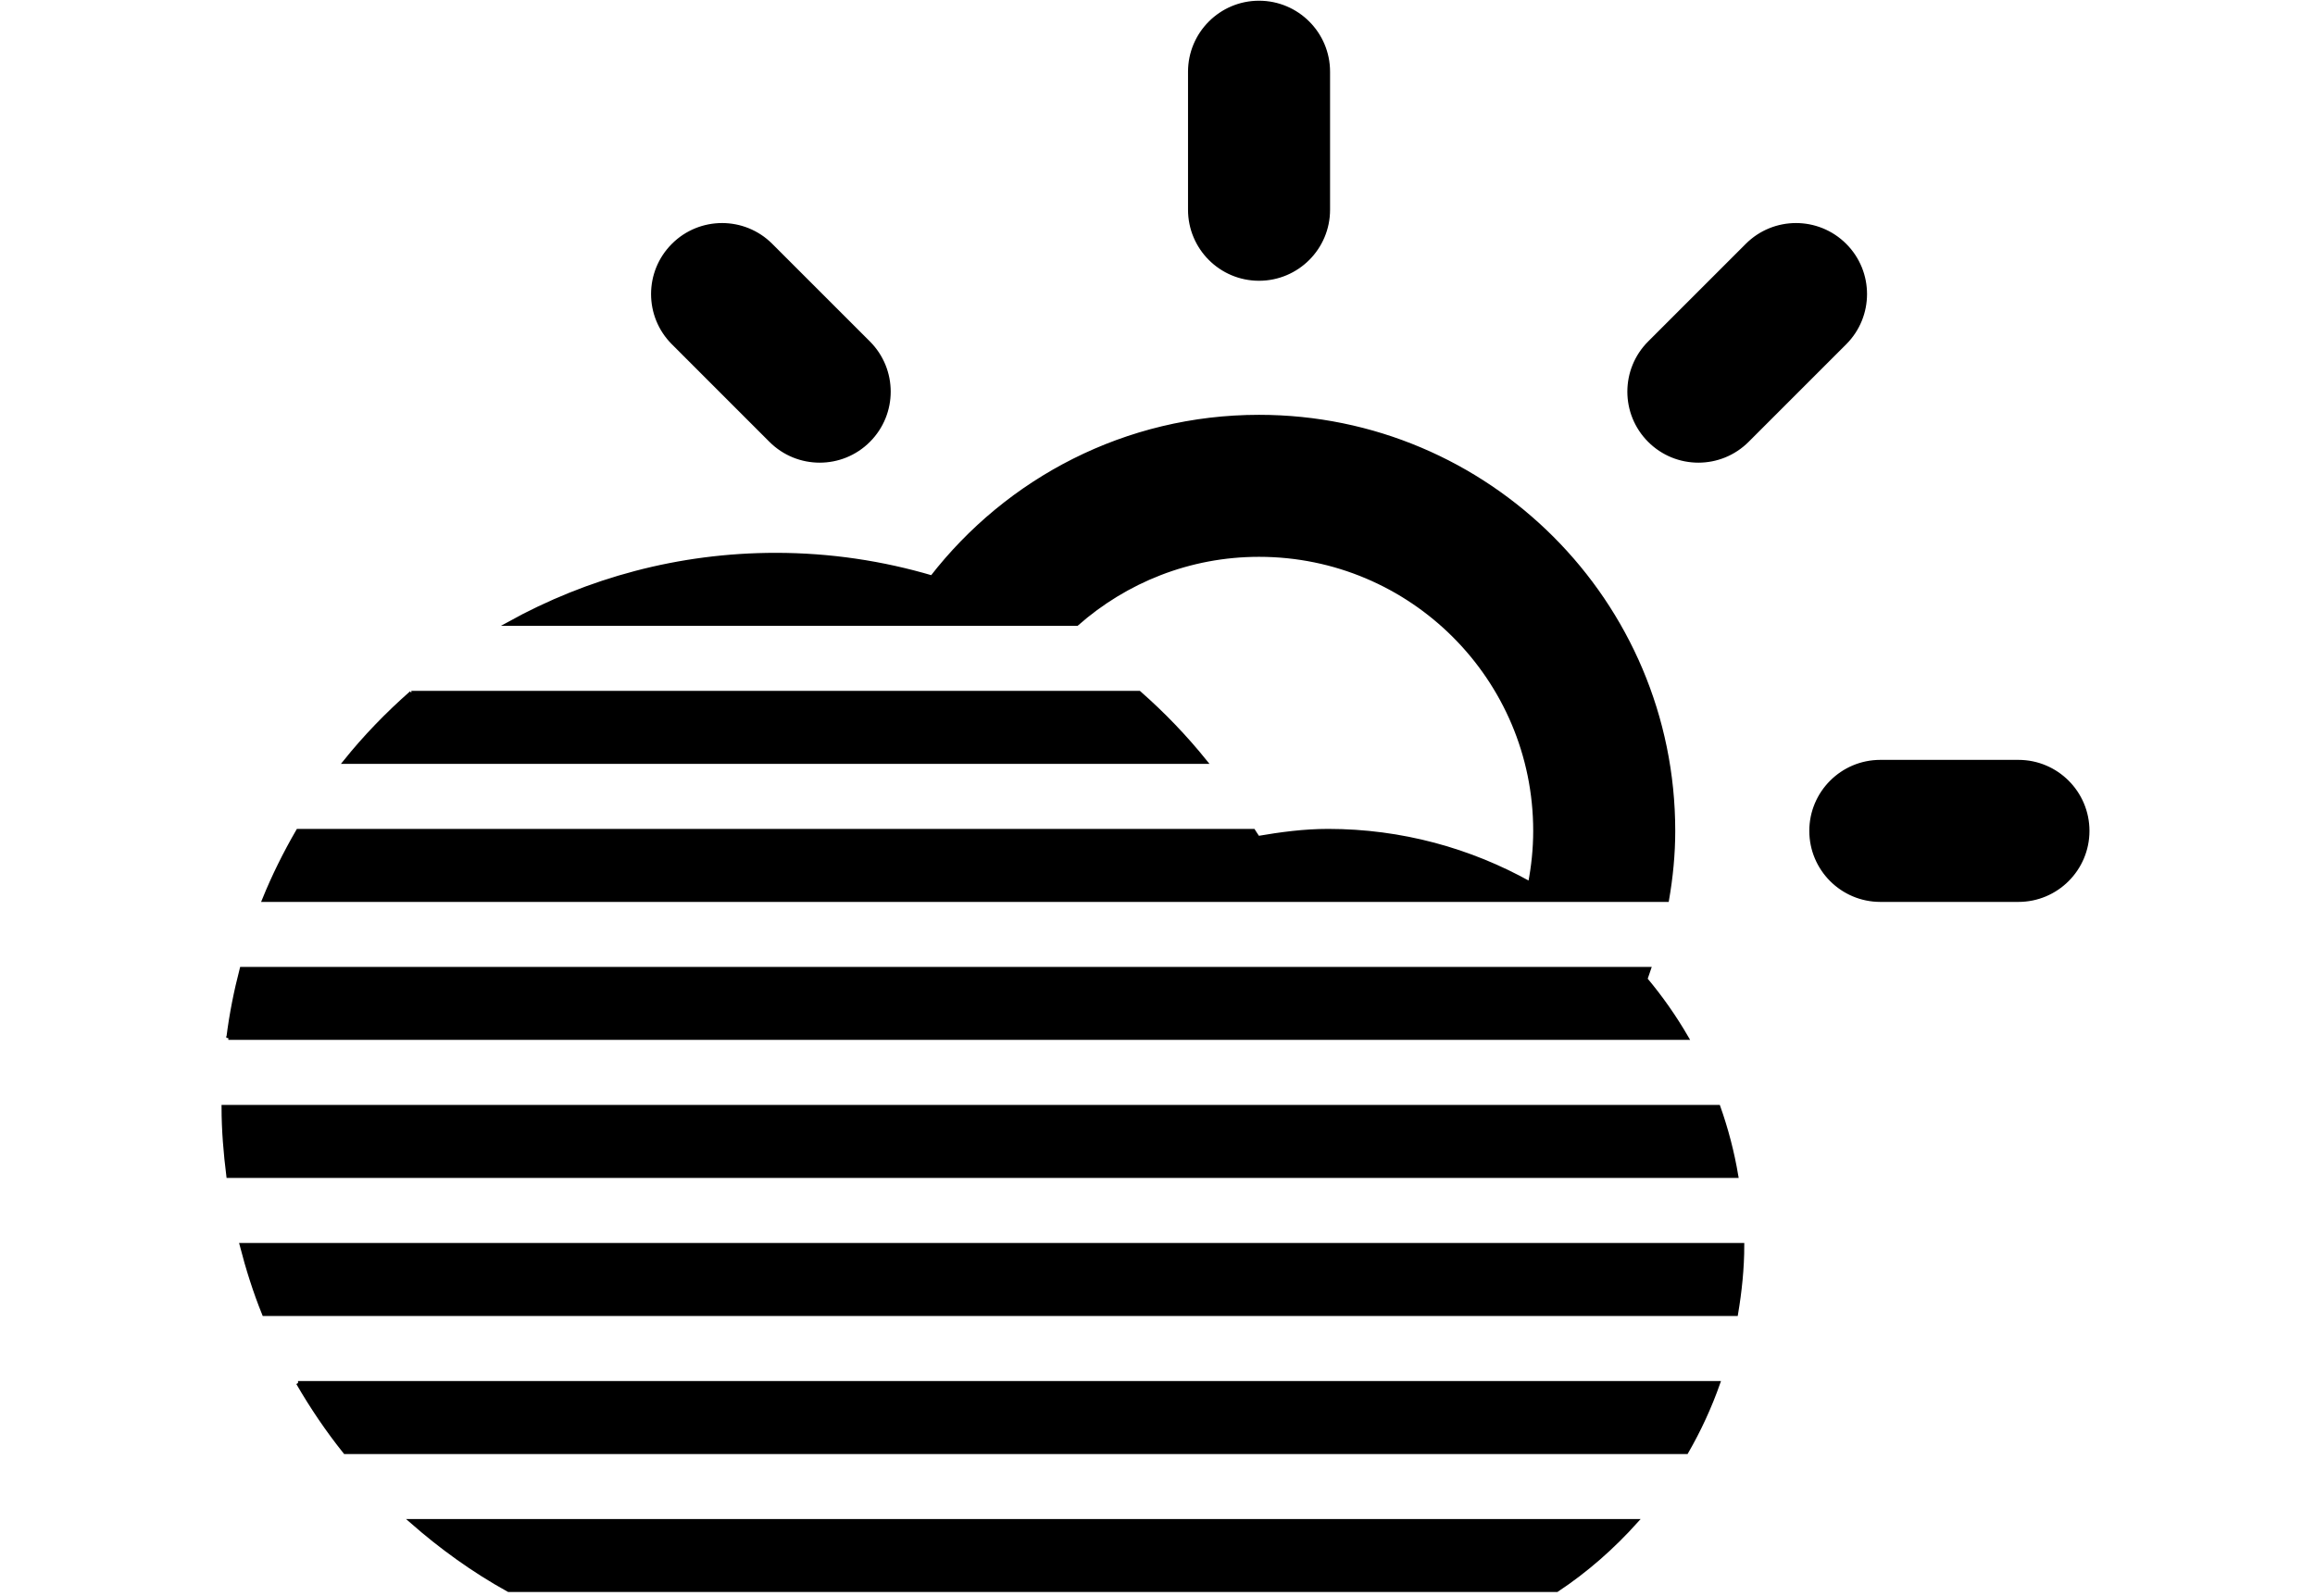 <svg width="580" height="400" xmlns="http://www.w3.org/2000/svg">
 <!-- Created with Method Draw - http://github.com/duopixel/Method-Draw/ -->

 <g>
  <title>background</title>
  <rect fill="#ffffff" id="canvas_background" height="402" width="582" y="-1" x="-1"/>
  <g display="none" overflow="visible" y="0" x="0" height="100%" width="100%" id="canvasGrid">
   <rect fill="url(#gridpattern)" stroke-width="0" y="0" x="0" height="100%" width="100%"/>
  </g>
 </g>
 <g>
  <title>Layer 1</title>
  <g stroke="null" id="svg_42">
   <path stroke="null" id="svg_41" d="m505.697,225.525l-34.596,0c-9.548,0 -17.298,-7.749 -17.298,-17.298c0,-9.548 7.749,-17.298 17.298,-17.298l34.596,0c9.548,0 17.298,7.749 17.298,17.298c0,9.54 -7.749,17.298 -17.298,17.298zm-67.955,-115.143c-6.755,6.755 -17.704,6.755 -24.459,0s-6.755,-17.704 0,-24.459l24.459,-24.459c6.755,-6.755 17.704,-6.755 24.459,0s6.755,17.704 0,24.459l-24.459,24.459zm-20.083,115.143l-351.5,0c2.43,-5.994 5.302,-11.754 8.511,-17.298l239.333,0c0.355,0.605 0.813,1.159 1.15,1.773c5.743,-0.986 11.564,-1.773 17.583,-1.773c18.379,0 35.625,4.835 50.596,13.207l0,0c0.83,-4.273 1.297,-8.701 1.297,-13.207c0,-38.211 -30.98,-69.183 -69.191,-69.183c-17.514,0 -33.463,6.565 -45.64,17.289l-142.352,0c19.841,-10.993 42.639,-17.289 66.925,-17.289c13.596,0 26.725,2.007 39.119,5.665c18.984,-24.459 48.59,-40.252 81.948,-40.252c57.316,0 103.778,46.453 103.778,103.77c0,5.907 -0.579,11.667 -1.557,17.298zm-102.221,-155.663c-9.548,0 -17.289,-7.749 -17.289,-17.298l0,-34.587c0,-9.548 7.749,-17.298 17.289,-17.298c9.557,0 17.298,7.749 17.298,17.298l0,34.587c0,9.548 -7.741,17.298 -17.298,17.298zm-122.304,40.52l-24.45,-24.459c-6.755,-6.755 -6.755,-17.704 0,-24.459c6.746,-6.755 17.704,-6.755 24.45,0l24.459,24.459c6.755,6.755 6.755,17.704 0,24.459c-6.746,6.755 -17.696,6.755 -24.459,0zm-90.07,63.249l182.328,0c6.02,5.284 11.564,11.053 16.589,17.298l-215.522,0c5.016,-6.253 10.595,-12.005 16.606,-17.298zm331.954,121.067l-377.81,0c-0.709,-5.674 -1.202,-11.417 -1.202,-17.298l374.524,0c1.972,5.57 3.494,11.347 4.489,17.298zm-331.954,86.489l306.863,0c-5.881,6.556 -12.515,12.403 -19.884,17.281l-262.598,0c-8.787,-4.852 -16.909,-10.716 -24.381,-17.281zm-28.394,-34.596l355.808,0c-2.128,6.046 -4.8,11.823 -7.957,17.298l-336.062,0c-4.359,-5.44 -8.277,-11.235 -11.788,-17.298zm-17.462,-86.489c0.735,-5.899 1.885,-11.641 3.347,-17.281l352.564,0c-0.303,0.848 -0.536,1.704 -0.865,2.551l0,0c3.849,4.575 7.308,9.531 10.327,14.729l-365.373,0zm3.338,51.893l375.968,0c0,5.916 -0.614,11.659 -1.565,17.298l-368.79,0c-2.266,-5.596 -4.091,-11.391 -5.613,-17.298z" clip-rule="evenodd" fill-rule="evenodd"/>
  </g>
 </g>
</svg>